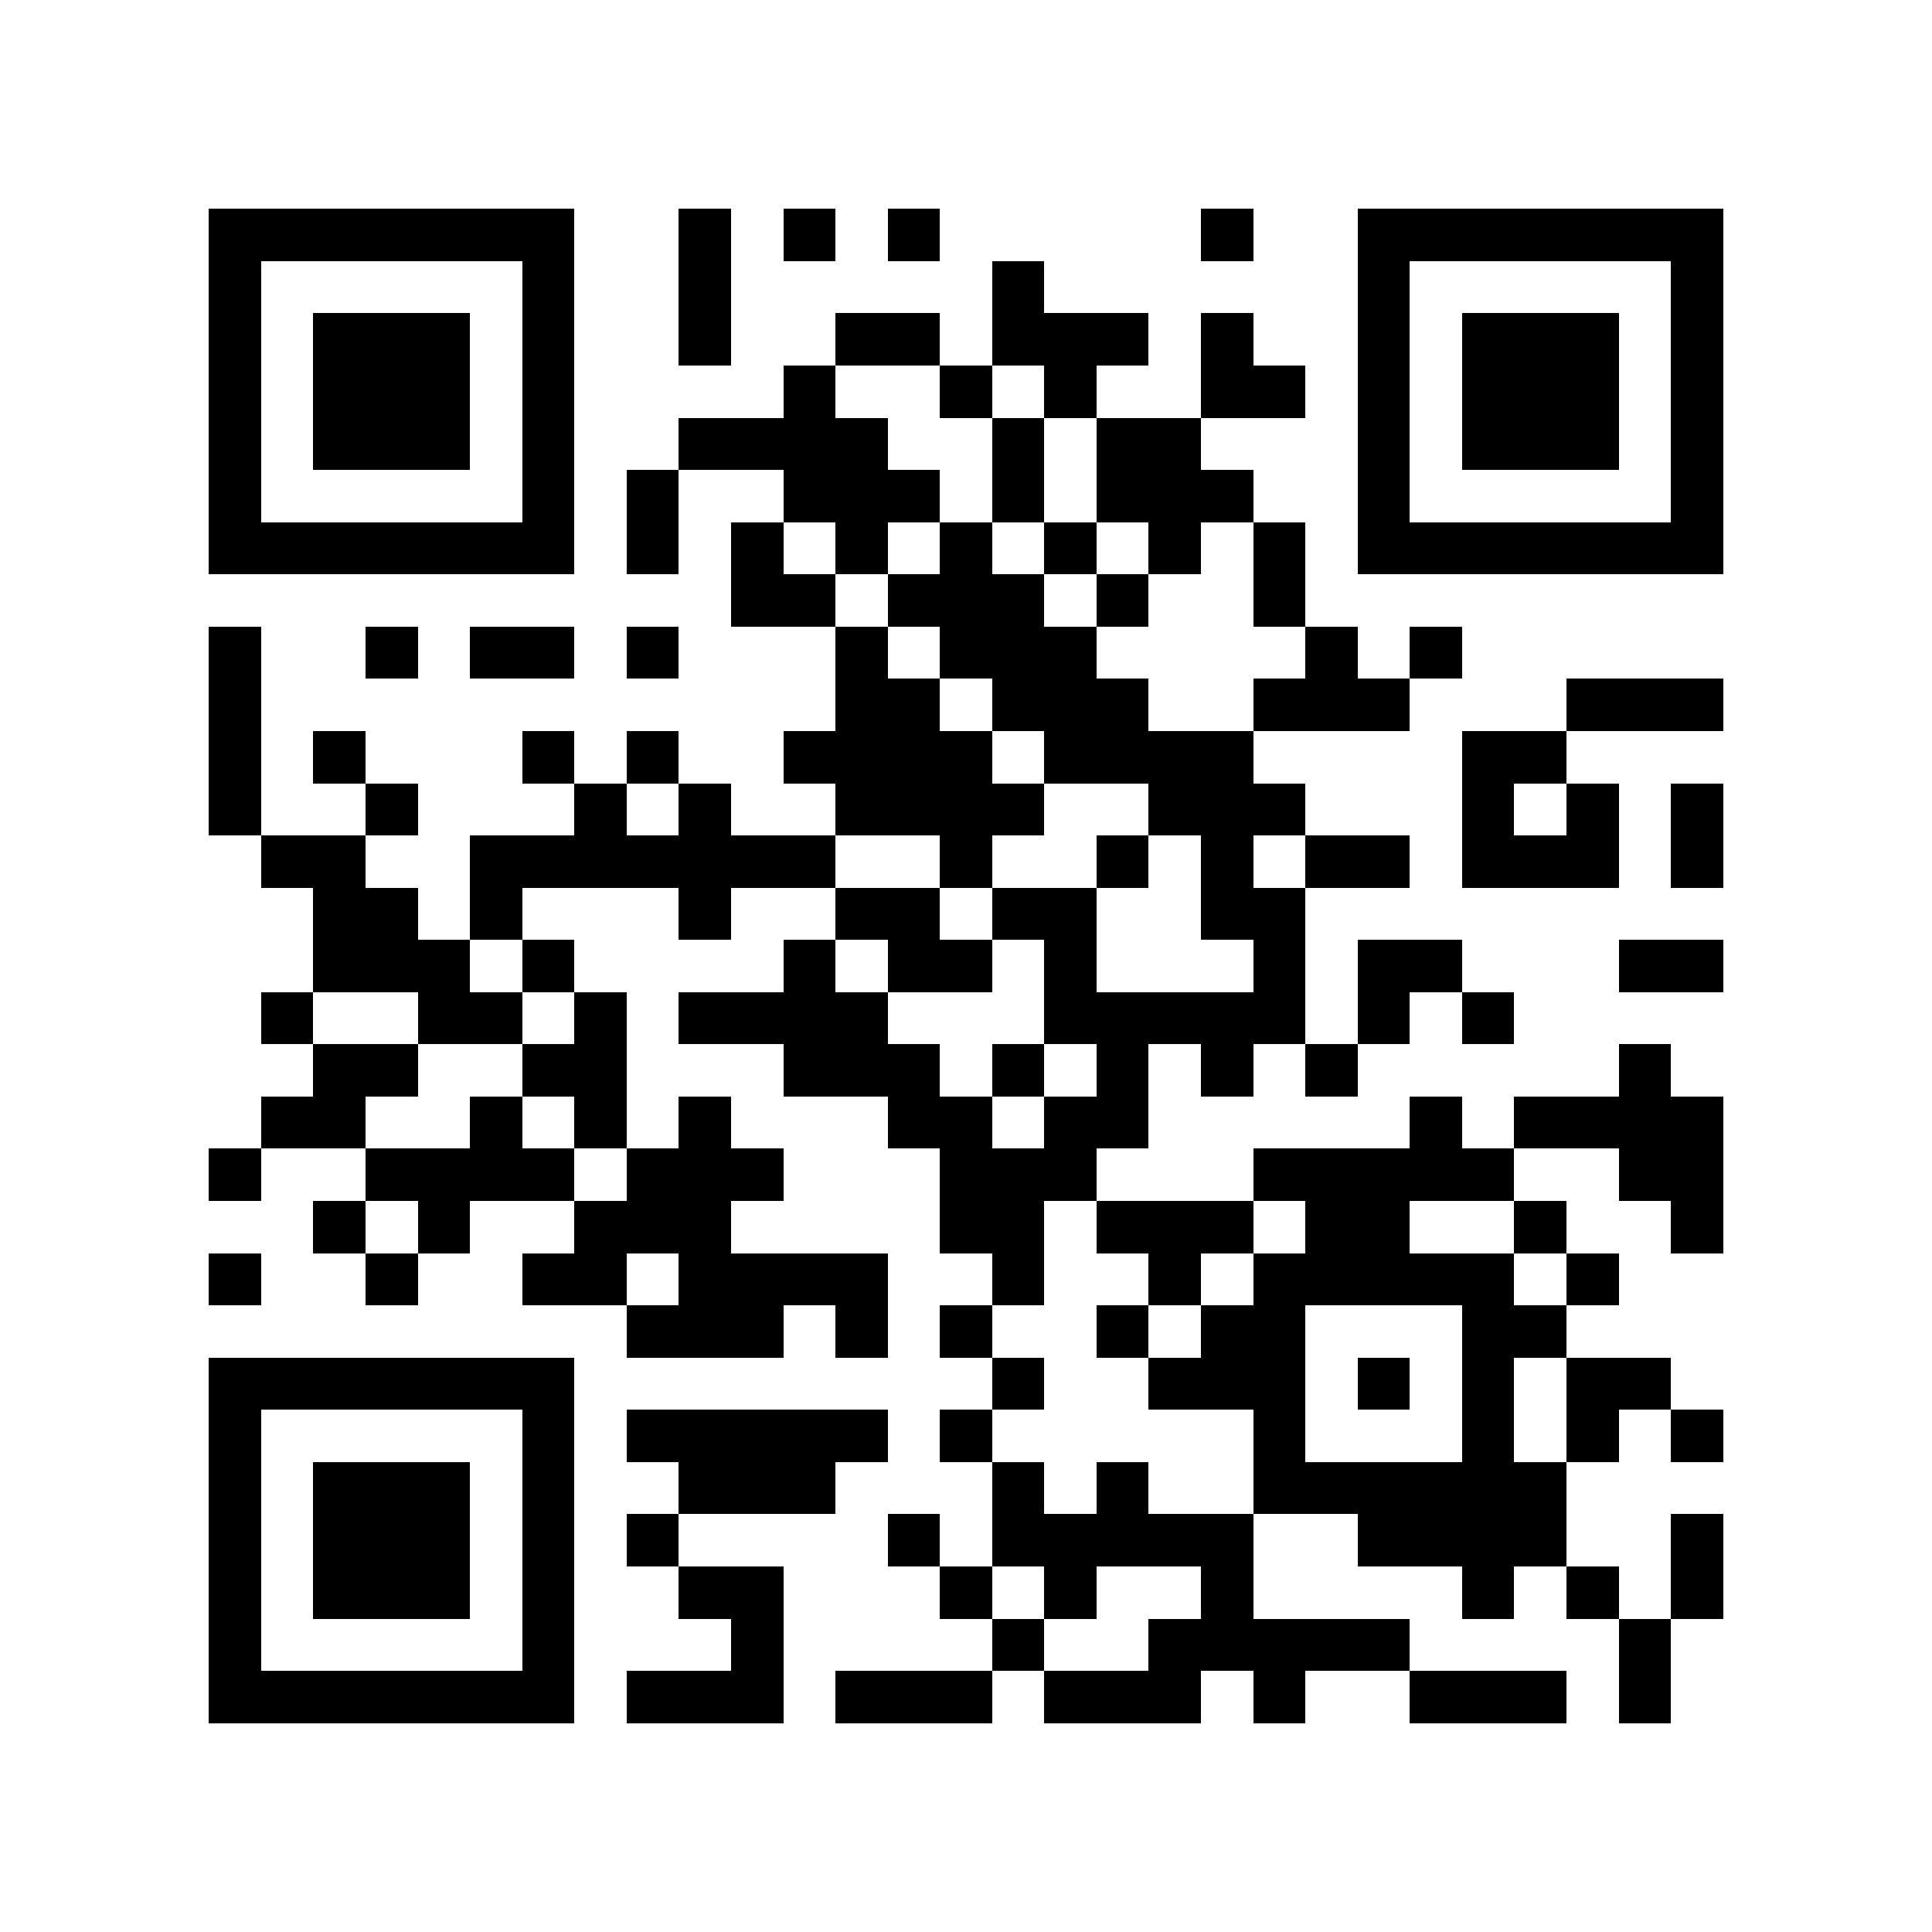 <?xml version="1.0" encoding="utf-8"?><!DOCTYPE svg PUBLIC "-//W3C//DTD SVG 1.1//EN" "http://www.w3.org/Graphics/SVG/1.1/DTD/svg11.dtd"><svg xmlns="http://www.w3.org/2000/svg" viewBox="0 0 37 37" shape-rendering="crispEdges"><path fill="#ffffff" d="M0 0h37v37H0z"/><path stroke="#000000" d="M4 4.5h7m2 0h1m1 0h1m1 0h1m5 0h1m2 0h7M4 5.5h1m5 0h1m2 0h1m5 0h1m6 0h1m5 0h1M4 6.5h1m1 0h3m1 0h1m2 0h1m2 0h2m1 0h3m1 0h1m2 0h1m1 0h3m1 0h1M4 7.5h1m1 0h3m1 0h1m4 0h1m2 0h1m1 0h1m2 0h2m1 0h1m1 0h3m1 0h1M4 8.5h1m1 0h3m1 0h1m2 0h4m2 0h1m1 0h2m3 0h1m1 0h3m1 0h1M4 9.5h1m5 0h1m1 0h1m2 0h3m1 0h1m1 0h3m2 0h1m5 0h1M4 10.5h7m1 0h1m1 0h1m1 0h1m1 0h1m1 0h1m1 0h1m1 0h1m1 0h7M14 11.5h2m1 0h3m1 0h1m2 0h1M4 12.5h1m2 0h1m1 0h2m1 0h1m3 0h1m1 0h3m4 0h1m1 0h1M4 13.5h1m11 0h2m1 0h3m2 0h3m3 0h3M4 14.5h1m1 0h1m3 0h1m1 0h1m2 0h4m1 0h4m4 0h2M4 15.5h1m2 0h1m3 0h1m1 0h1m2 0h4m2 0h3m3 0h1m1 0h1m1 0h1M5 16.5h2m2 0h7m2 0h1m2 0h1m1 0h1m1 0h2m1 0h3m1 0h1M6 17.5h2m1 0h1m3 0h1m2 0h2m1 0h2m2 0h2M6 18.5h3m1 0h1m4 0h1m1 0h2m1 0h1m3 0h1m1 0h2m3 0h2M5 19.5h1m2 0h2m1 0h1m1 0h4m3 0h5m1 0h1m1 0h1M6 20.5h2m2 0h2m3 0h3m1 0h1m1 0h1m1 0h1m1 0h1m5 0h1M5 21.5h2m2 0h1m1 0h1m1 0h1m3 0h2m1 0h2m5 0h1m1 0h4M4 22.5h1m2 0h4m1 0h3m3 0h3m3 0h5m2 0h2M6 23.5h1m1 0h1m2 0h3m4 0h2m1 0h3m1 0h2m2 0h1m2 0h1M4 24.5h1m2 0h1m2 0h2m1 0h4m2 0h1m2 0h1m1 0h5m1 0h1M12 25.5h3m1 0h1m1 0h1m2 0h1m1 0h2m3 0h2M4 26.5h7m8 0h1m2 0h3m1 0h1m1 0h1m1 0h2M4 27.5h1m5 0h1m1 0h5m1 0h1m5 0h1m3 0h1m1 0h1m1 0h1M4 28.5h1m1 0h3m1 0h1m2 0h3m3 0h1m1 0h1m2 0h6M4 29.5h1m1 0h3m1 0h1m1 0h1m4 0h1m1 0h5m2 0h4m2 0h1M4 30.5h1m1 0h3m1 0h1m2 0h2m3 0h1m1 0h1m2 0h1m4 0h1m1 0h1m1 0h1M4 31.5h1m5 0h1m3 0h1m4 0h1m2 0h5m4 0h1M4 32.5h7m1 0h3m1 0h3m1 0h3m1 0h1m2 0h3m1 0h1"/></svg>

